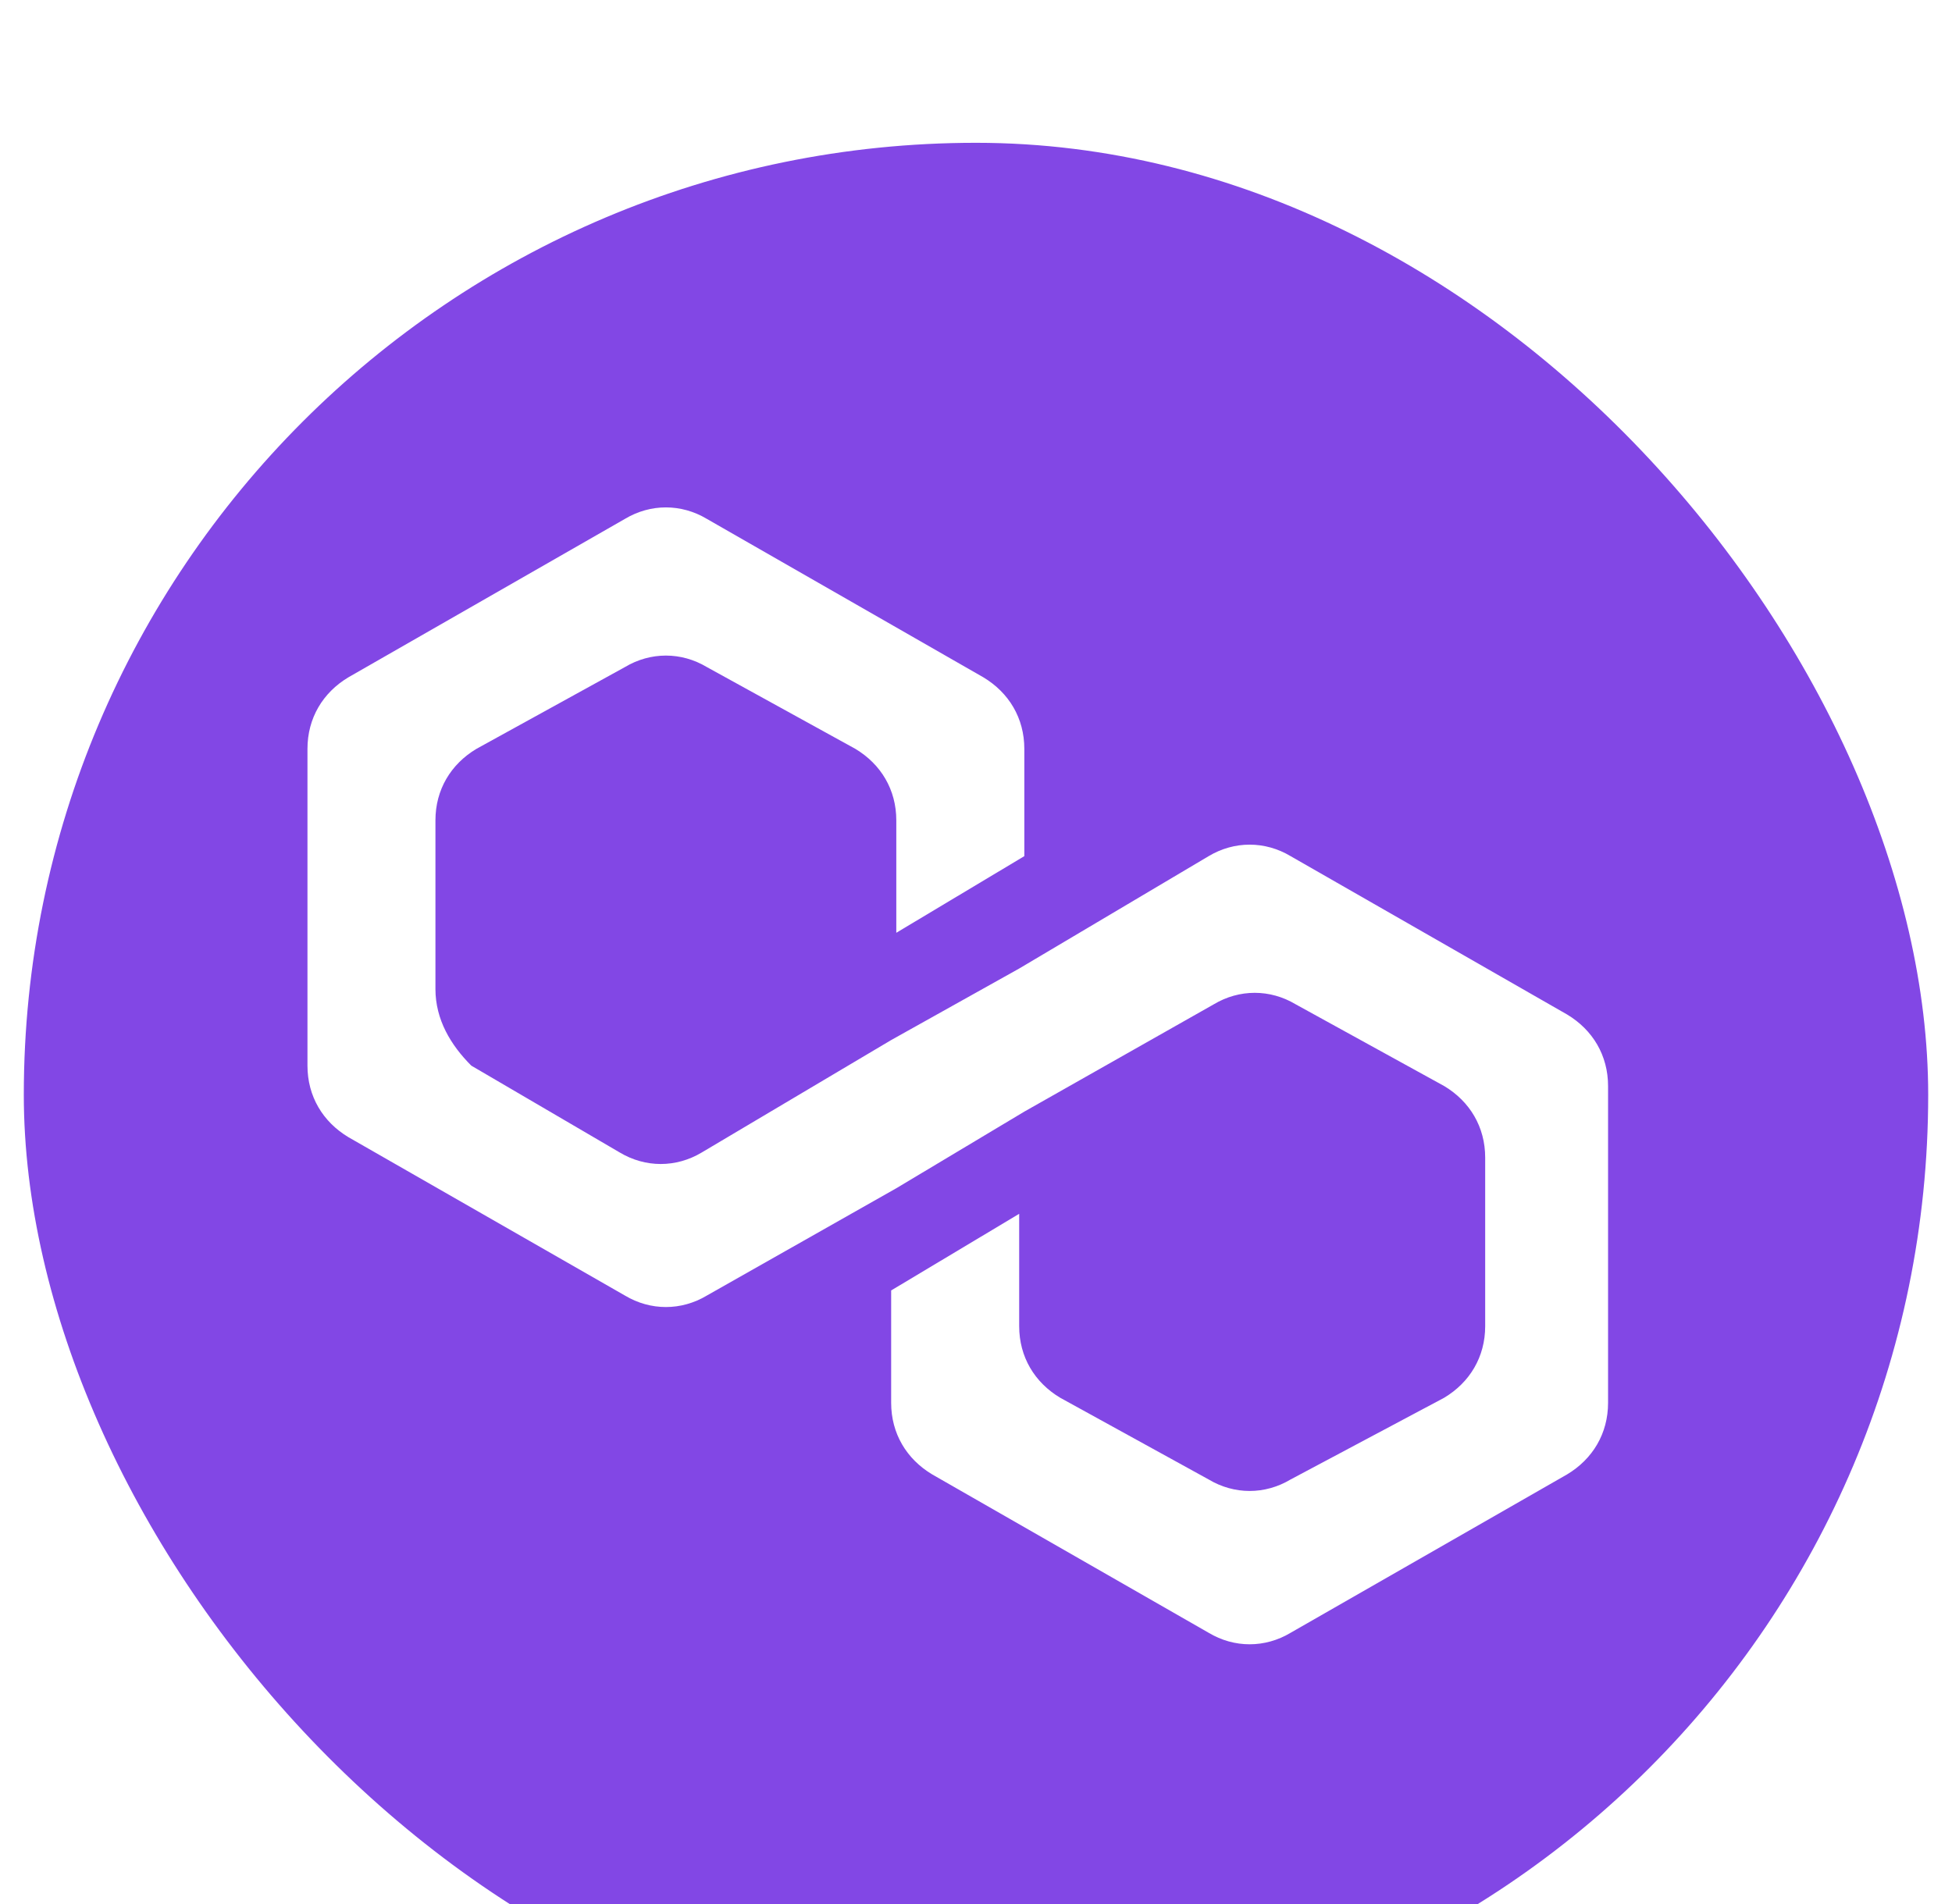 <svg width="41" height="40" viewBox="0 0 41 40" fill="none" xmlns="http://www.w3.org/2000/svg">
<rect width="41" height="40" fill="#E5E5E5"/>
<rect x="-9664.5" y="-1201.5" width="25607" height="30617" fill="#E7F7E6" stroke="black"/>
<rect width="1440" height="850" transform="translate(-699 -396)" fill="#C0C0C0"/>
<g filter="url(#filter0_d_2_14355)">
<path d="M396 -296H-354V354H396V-296Z" fill="white"/>
</g>
<g filter="url(#filter1_d_2_14355)">
<rect x="-72" y="-23" width="185" height="120" rx="10" fill="white"/>
<g style="mix-blend-mode:luminosity">
<rect x="0.5" width="40" height="40" rx="20" fill="#8247E5"/>
<path d="M27.108 14.986C26.57 14.664 25.925 14.664 25.387 14.986L21.407 17.347L18.718 18.85L14.739 21.212C14.201 21.534 13.556 21.534 13.018 21.212L9.899 19.387C9.469 18.957 9.146 18.421 9.146 17.777V14.234C9.146 13.59 9.469 13.054 10.007 12.732L13.126 11.014C13.664 10.692 14.309 10.692 14.847 11.014L17.966 12.732C18.503 13.054 18.826 13.59 18.826 14.234V16.596L21.515 14.986V12.732C21.515 12.088 21.192 11.551 20.654 11.229L14.847 7.901C14.309 7.579 13.664 7.579 13.126 7.901L7.318 11.229C6.78 11.551 6.458 12.088 6.458 12.732V19.387C6.458 20.031 6.78 20.567 7.318 20.89L13.126 24.217C13.664 24.539 14.309 24.539 14.847 24.217L18.826 21.963L21.515 20.353L25.494 18.099C26.032 17.777 26.677 17.777 27.215 18.099L30.334 19.816C30.872 20.138 31.195 20.675 31.195 21.319V24.861C31.195 25.505 30.872 26.042 30.334 26.364L27.108 28.081C26.57 28.403 25.925 28.403 25.387 28.081L22.268 26.364C21.73 26.042 21.407 25.505 21.407 24.861V22.5L18.718 24.11V26.471C18.718 27.115 19.041 27.652 19.579 27.974L25.387 31.302C25.925 31.624 26.57 31.624 27.108 31.302L32.916 27.974C33.453 27.652 33.776 27.115 33.776 26.471V19.816C33.776 19.172 33.453 18.635 32.916 18.313L27.108 14.986Z" fill="white"/>
</g>
</g>
<defs>
<filter id="filter0_d_2_14355" x="-404" y="-343" width="850" height="750" filterUnits="userSpaceOnUse" color-interpolation-filters="sRGB">
<feFlood flood-opacity="0" result="BackgroundImageFix"/>
<feColorMatrix in="SourceAlpha" type="matrix" values="0 0 0 0 0 0 0 0 0 0 0 0 0 0 0 0 0 0 127 0" result="hardAlpha"/>
<feOffset dy="3"/>
<feGaussianBlur stdDeviation="25"/>
<feColorMatrix type="matrix" values="0 0 0 0 0 0 0 0 0 0 0 0 0 0 0 0 0 0 0.161 0"/>
<feBlend mode="normal" in2="BackgroundImageFix" result="effect1_dropShadow_2_14355"/>
<feBlend mode="normal" in="SourceGraphic" in2="effect1_dropShadow_2_14355" result="shape"/>
</filter>
<filter id="filter1_d_2_14355" x="-122" y="-70" width="285" height="220" filterUnits="userSpaceOnUse" color-interpolation-filters="sRGB">
<feFlood flood-opacity="0" result="BackgroundImageFix"/>
<feColorMatrix in="SourceAlpha" type="matrix" values="0 0 0 0 0 0 0 0 0 0 0 0 0 0 0 0 0 0 127 0" result="hardAlpha"/>
<feOffset dy="3"/>
<feGaussianBlur stdDeviation="25"/>
<feColorMatrix type="matrix" values="0 0 0 0 0 0 0 0 0 0 0 0 0 0 0 0 0 0 0.078 0"/>
<feBlend mode="normal" in2="BackgroundImageFix" result="effect1_dropShadow_2_14355"/>
<feBlend mode="normal" in="SourceGraphic" in2="effect1_dropShadow_2_14355" result="shape"/>
</filter>
</defs>
</svg>
